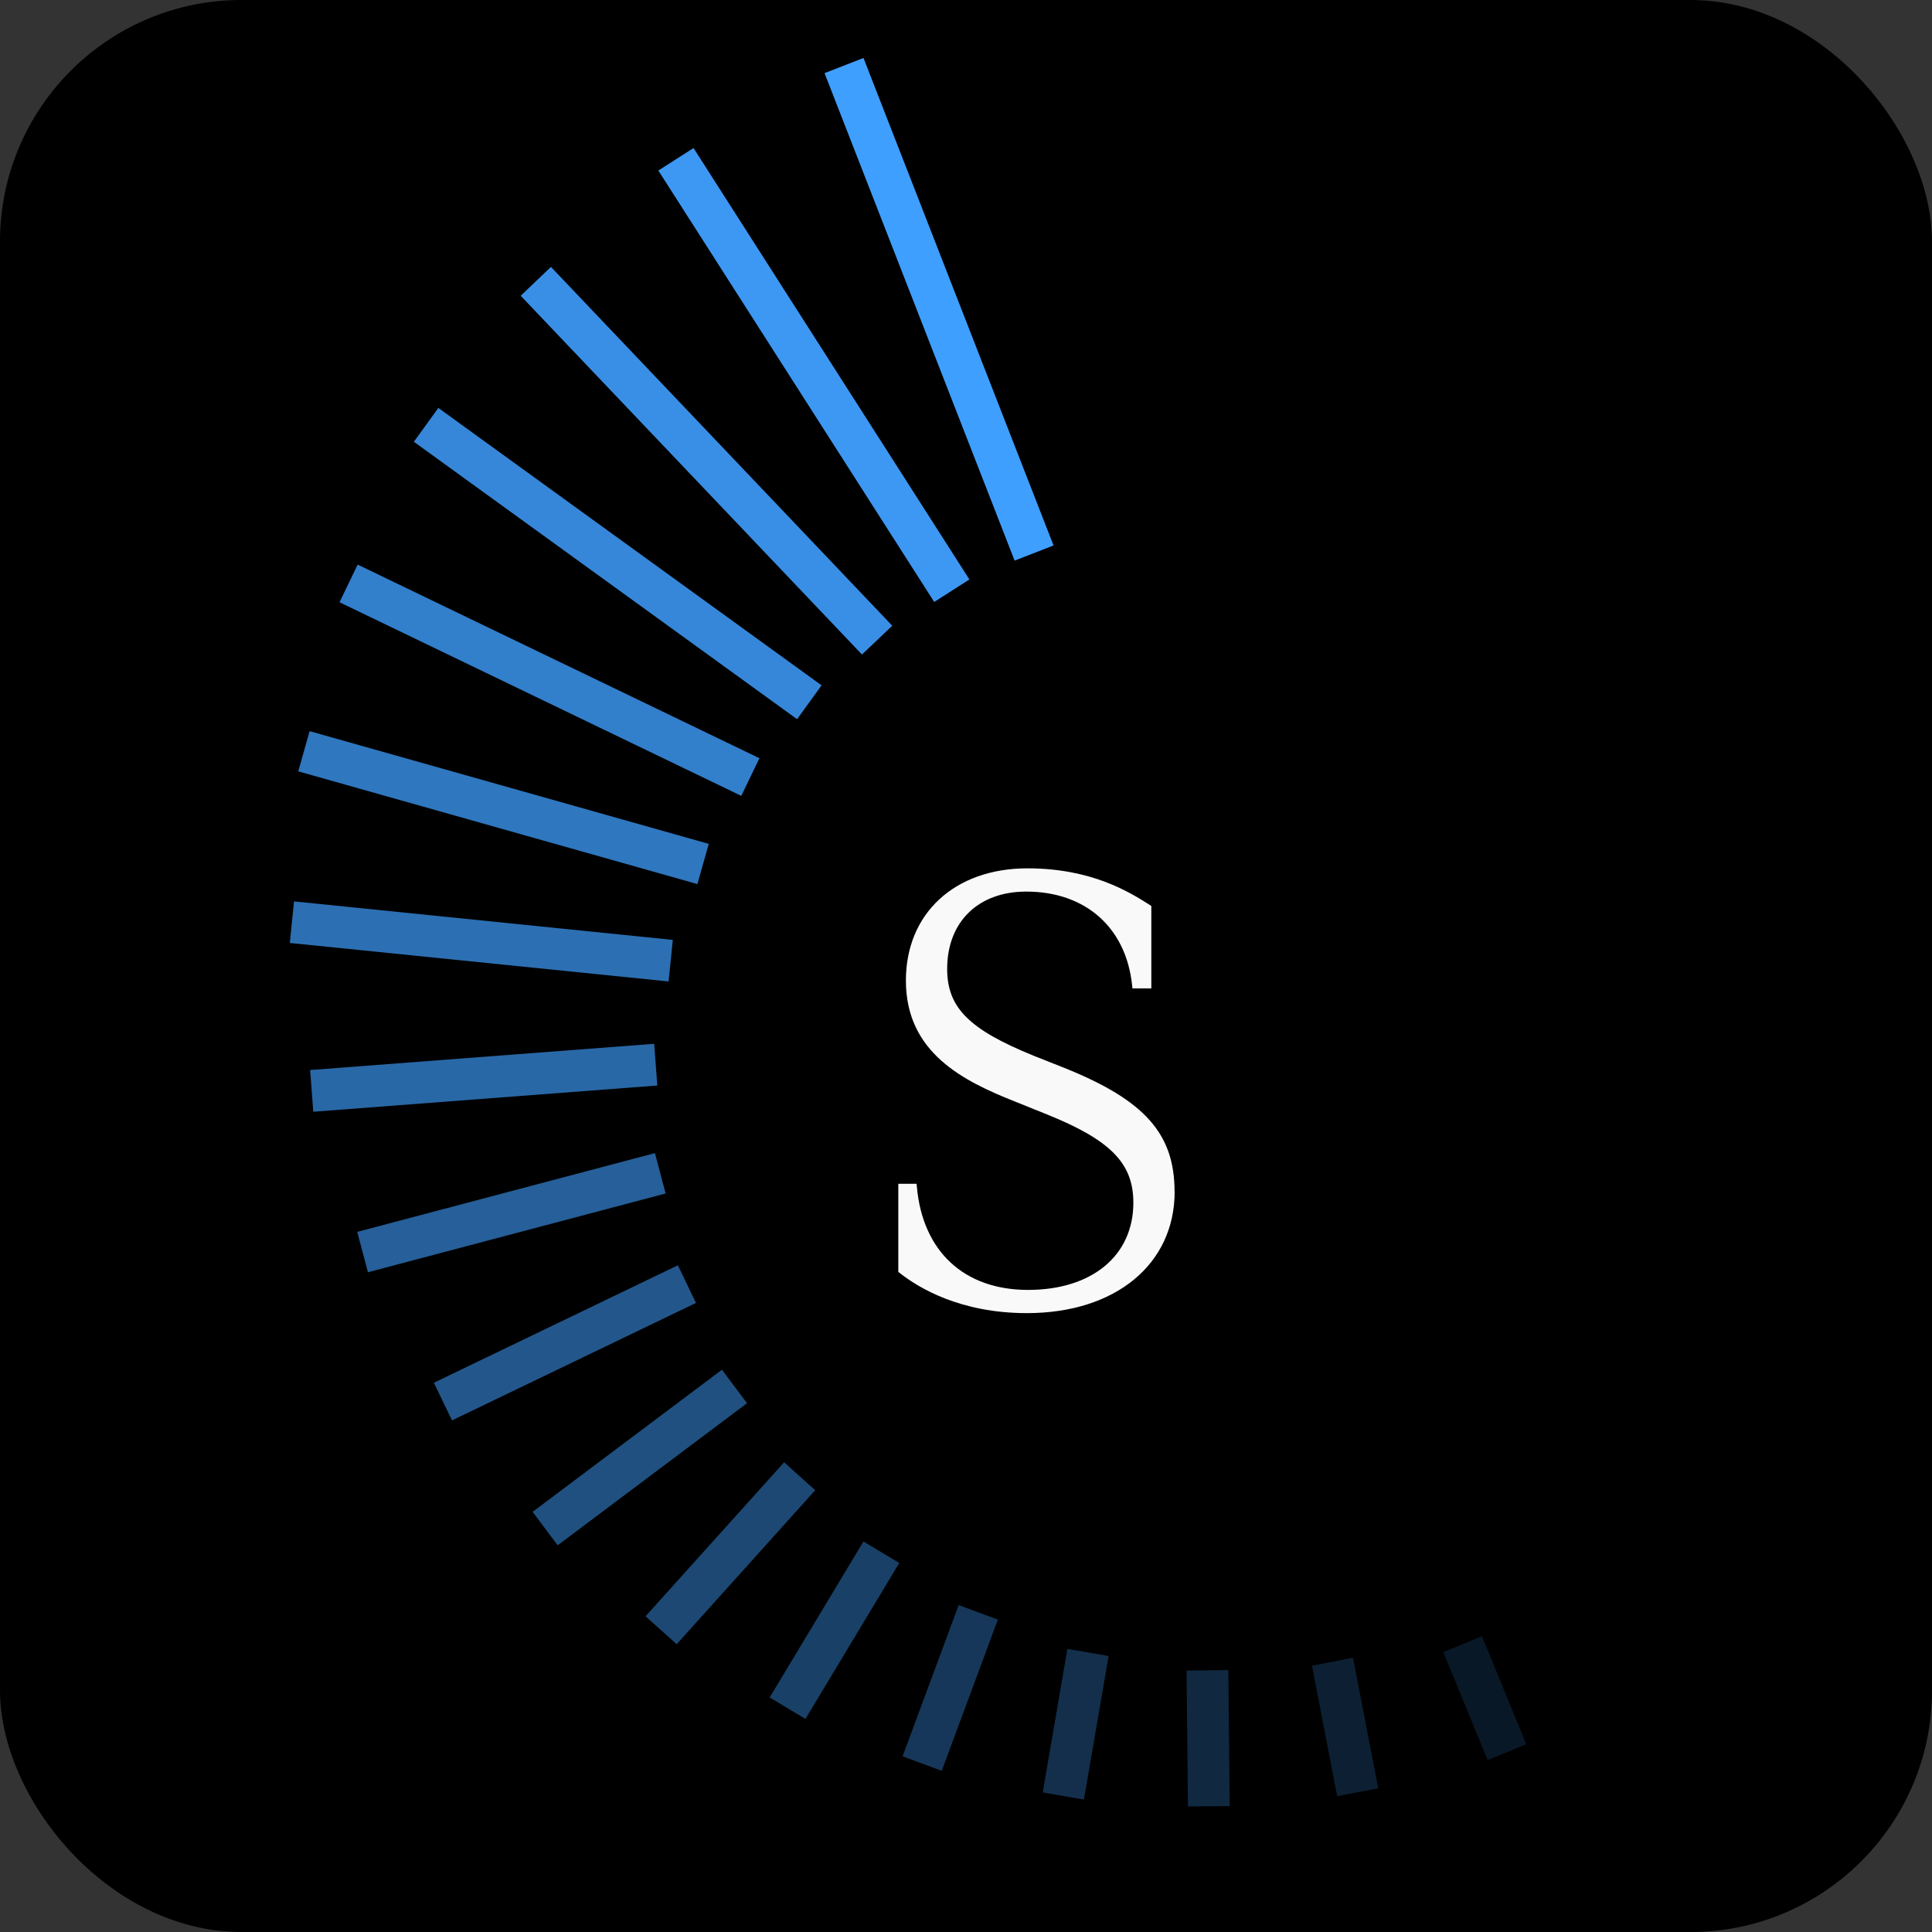 <svg width="64" height="64" viewBox="0 0 64 64" fill="none" xmlns="http://www.w3.org/2000/svg">
<rect x="0" y="0" width="64" height="64" fill="#333333" stroke="none"/>
<rect width="64" height="64" rx="8" fill="black"/>
<g opacity="0.15">
<path d="M49.092 54.202L47.811 54.727L49.279 58.306L50.56 57.78L49.092 54.202Z" fill="#3F9FFF"/>
</g>
<g opacity="0.2">
<path d="M44.82 54.916L43.461 55.178L44.296 59.5L45.655 59.237L44.82 54.916Z" fill="#3F9FFF"/>
</g>
<g opacity="0.25">
<path d="M40.691 55.324L39.307 55.338L39.352 59.842L40.736 59.828L40.691 55.324Z" fill="#3F9FFF"/>
</g>
<g opacity="0.3">
<path d="M35.359 54.622L34.541 59.378L35.906 59.613L36.725 54.857L35.359 54.622Z" fill="#3F9FFF"/>
</g>
<g opacity="0.35">
<path d="M31.757 53.171L29.899 58.18L31.197 58.661L33.055 53.652L31.757 53.171Z" fill="#3F9FFF"/>
</g>
<g opacity="0.4">
<path d="M28.603 51.063L25.496 56.23L26.682 56.943L29.789 51.776L28.603 51.063Z" fill="#3F9FFF"/>
</g>
<g opacity="0.45">
<path d="M22.416 54.467L21.384 53.542L25.975 48.44L27.005 49.365L22.416 54.467Z" fill="#3F9FFF"/>
</g>
<g opacity="0.5">
<path d="M18.473 51.19L17.644 50.081L23.916 45.373L24.746 46.483L18.473 51.19Z" fill="#3F9FFF"/>
</g>
<g opacity="0.55">
<path d="M22.455 41.914L14.373 45.805L14.974 47.052L23.055 43.161L22.455 41.914Z" fill="#3F9FFF"/>
</g>
<g opacity="0.6">
<path d="M21.696 38.198L11.834 40.807L12.188 42.145L22.05 39.536L21.696 38.198Z" fill="#3F9FFF"/>
</g>
<g opacity="0.65">
<path d="M21.67 34.577L10.273 35.446L10.378 36.828L21.775 35.959L21.67 34.577Z" fill="#3F9FFF"/>
</g>
<g opacity="0.7">
<path d="M9.74 29.86L9.6 31.237L22.148 32.512L22.288 31.135L9.74 29.86Z" fill="#3F9FFF"/>
</g>
<g opacity="0.75">
<path d="M10.256 24.22L9.88 25.552L23.102 29.286L23.479 27.954L10.256 24.22Z" fill="#3F9FFF"/>
</g>
<g opacity="0.8">
<path d="M11.848 18.703L11.247 19.95L24.556 26.364L25.157 25.117L11.848 18.703Z" fill="#3F9FFF"/>
</g>
<g opacity="0.85">
<path d="M14.521 13.513L13.71 14.634L26.404 23.824L27.216 22.703L14.521 13.513Z" fill="#3F9FFF"/>
</g>
<g opacity="0.9">
<path d="M18.251 8.842L17.248 9.797L28.554 21.682L29.557 20.728L18.251 8.842Z" fill="#3F9FFF"/>
</g>
<g opacity="0.95">
<path d="M22.974 4.904L21.808 5.649L30.947 19.941L32.113 19.195L22.974 4.904Z" fill="#3F9FFF"/>
</g>
<path d="M28.604 1.92L27.314 2.423L33.61 18.571L34.9 18.069L28.604 1.92Z" fill="#3F9FFF"/>
<path d="M38.909 39.475C38.909 37.559 37.923 36.449 35.269 35.38L34.247 34.975C32.099 34.103 31.376 33.378 31.376 32.097C31.376 30.54 32.403 29.535 33.995 29.535C35.961 29.535 37.306 30.728 37.504 32.648L37.514 32.742H38.139V30.01L38.09 29.979C37.419 29.554 36.168 28.765 34.035 28.765C31.626 28.765 30.009 30.258 30.009 32.481C30.009 34.862 31.887 35.804 33.648 36.5L34.654 36.905C36.787 37.762 37.544 38.531 37.544 39.84C37.544 41.597 36.173 42.73 34.055 42.73C31.937 42.73 30.562 41.452 30.372 39.31L30.363 39.214H29.758V42.132L29.798 42.164C30.428 42.663 31.812 43.499 34.017 43.499C36.946 43.499 38.912 41.882 38.912 39.473L38.909 39.475Z" fill="#F9F9F9"/>
</svg>
